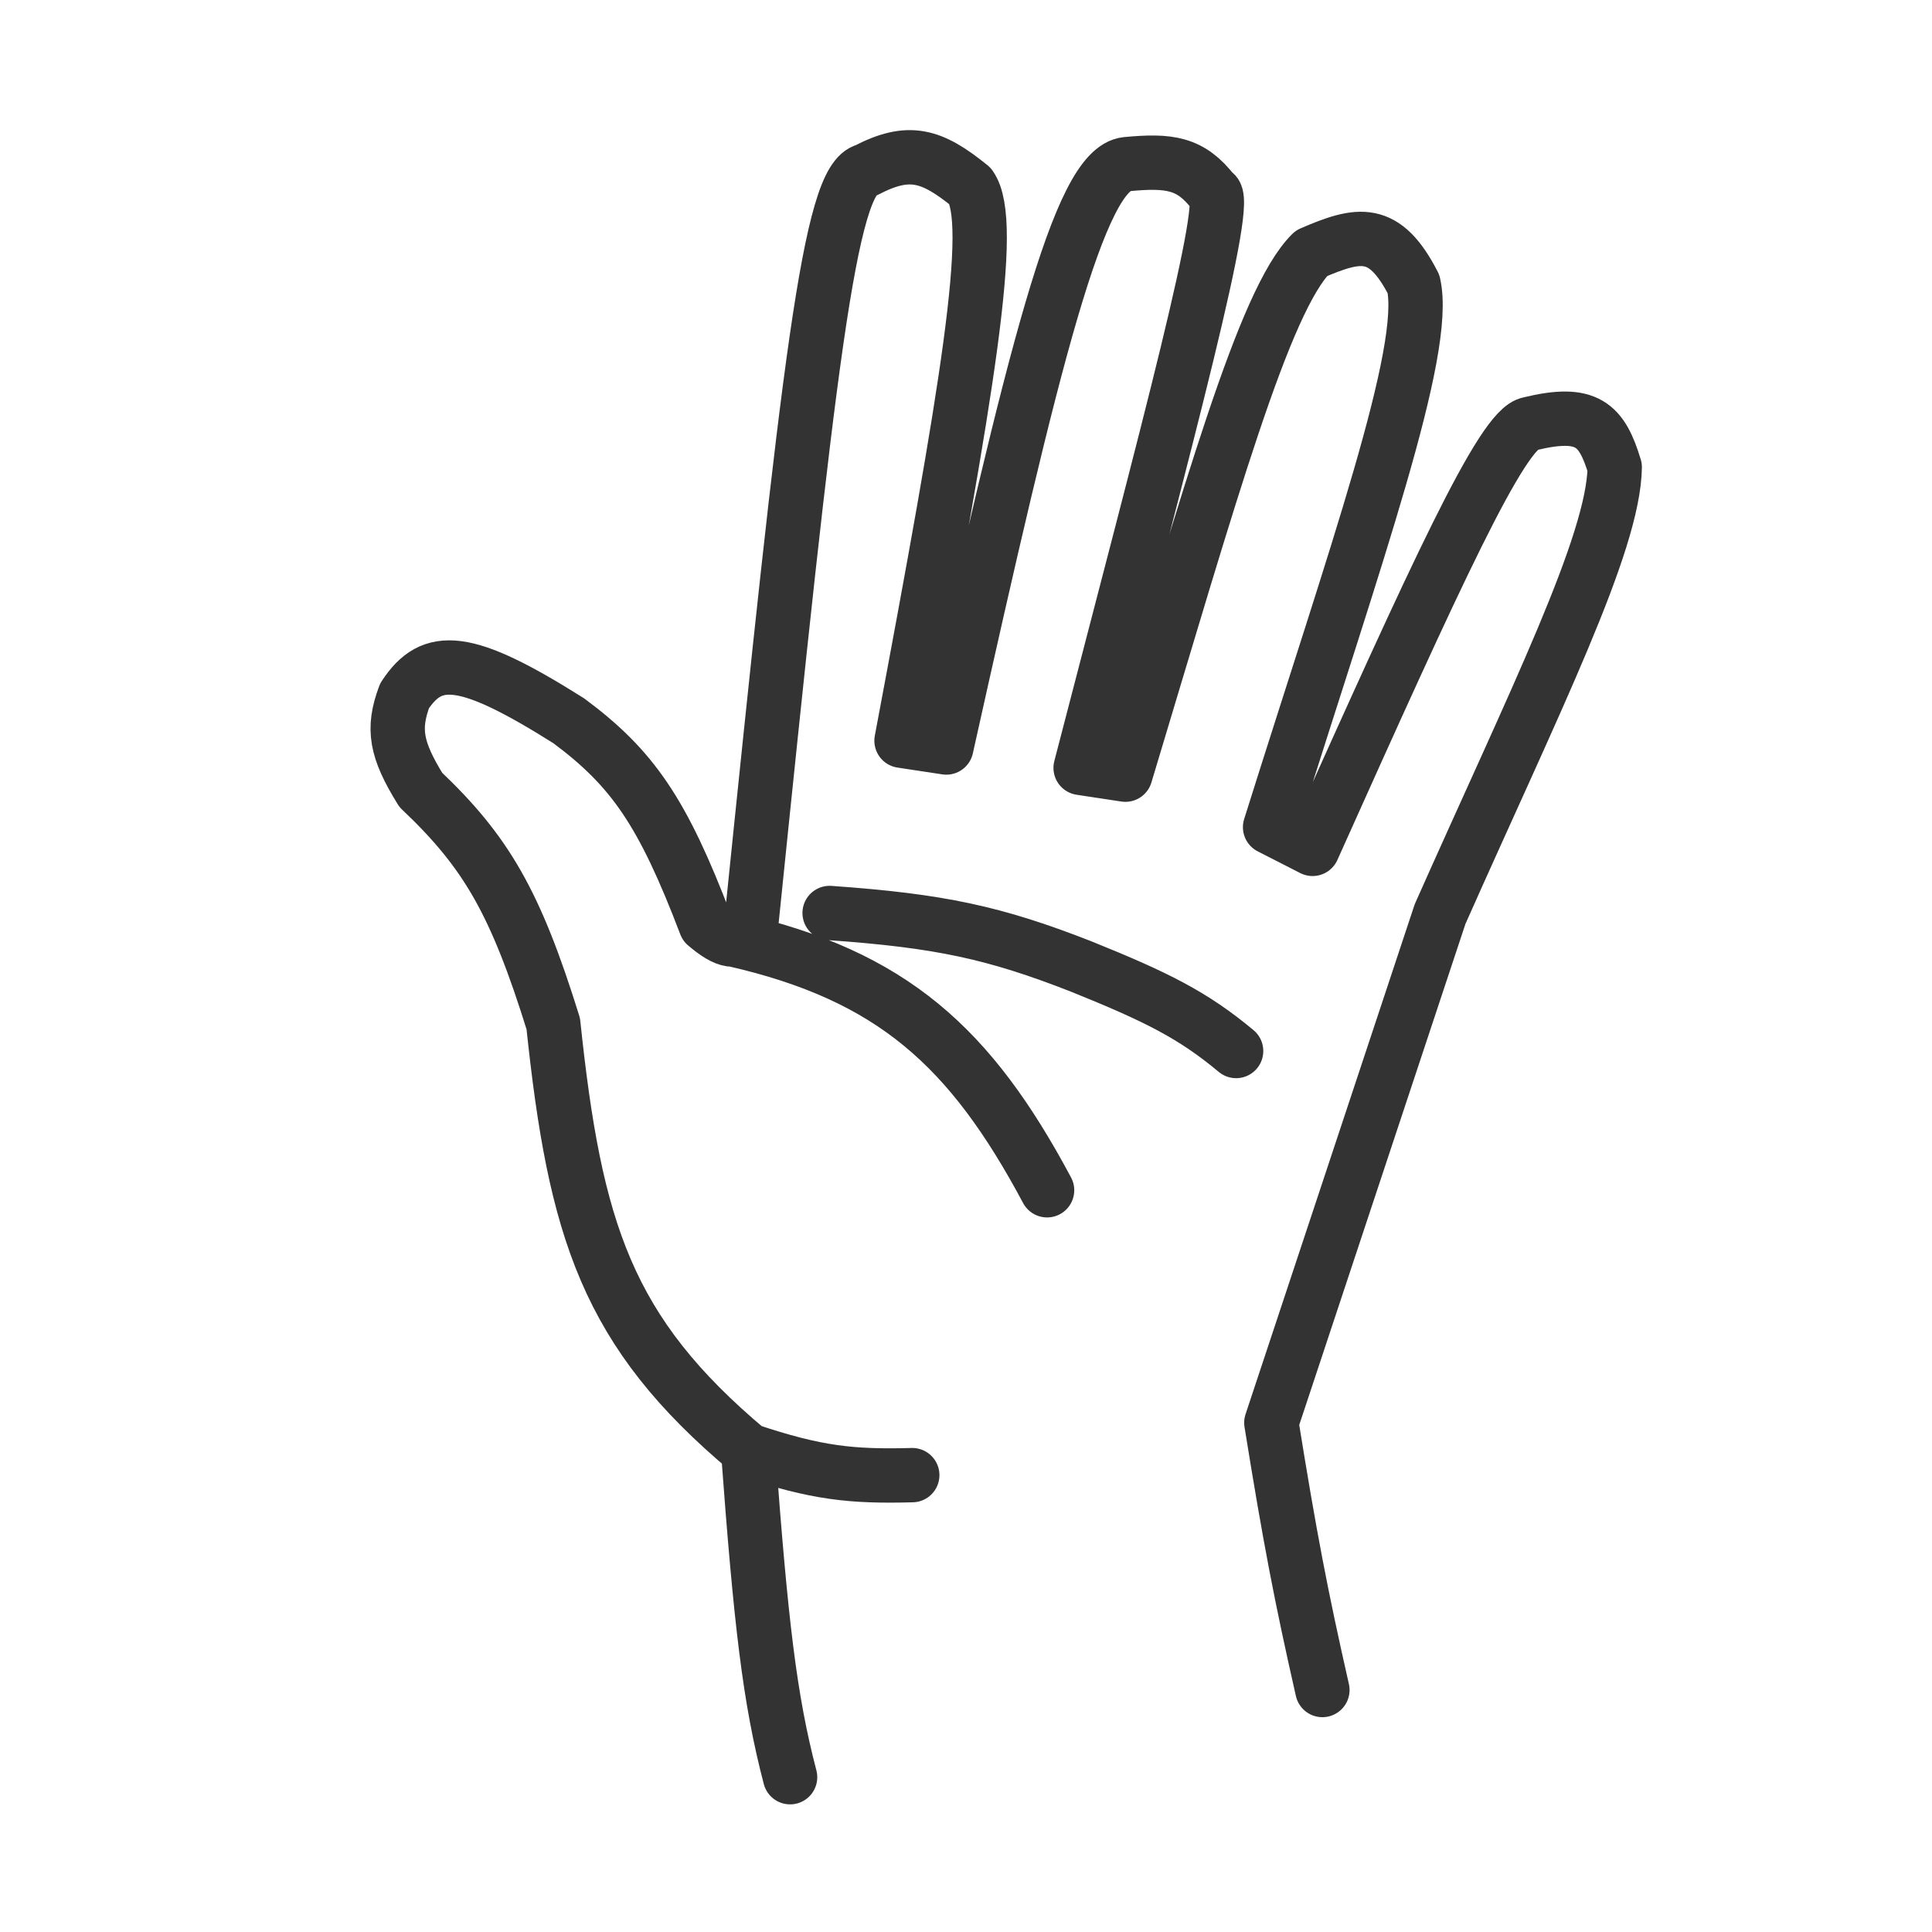 <svg width="64" height="64" viewBox="0 0 64 64" fill="none"
    xmlns="http://www.w3.org/2000/svg">
    <path d="M26.173 58.872C25.499 56.301 25.206 53.783 24.782 48.041M24.782 48.041C20.099 44.117 19.048 40.757 18.328 33.913C17.082 29.908 16.117 28.229 13.94 26.167C13.11 24.826 12.995 24.141 13.401 23.051C14.31 21.664 15.408 21.714 18.839 23.876C20.955 25.446 21.958 26.904 23.377 30.633C24.08 31.226 24.402 31.265 24.86 30.858C26.793 11.956 27.486 5.919 28.684 5.647C30.108 4.904 30.858 5.129 32.145 6.172C32.989 7.363 32.06 12.865 29.864 24.537L31.348 24.762C34.252 11.703 35.752 5.615 37.313 5.438C38.742 5.303 39.444 5.393 40.204 6.383C40.819 6.428 38.697 14.262 35.797 25.437L37.28 25.662C40.117 16.248 41.872 9.948 43.44 8.391C45.028 7.704 45.864 7.543 46.825 9.41C47.33 11.608 44.914 18.359 42.073 27.401L43.481 28.12C47.564 19.025 49.764 14.176 50.674 14.04C52.584 13.575 53.061 14.066 53.49 15.478C53.453 18.006 50.853 23.198 47.705 30.278L42.115 47.13C42.727 50.931 43.099 52.869 43.806 55.984M24.782 48.041C27.056 48.805 28.224 48.919 30.22 48.866M24.313 31.127C29.549 32.322 32.151 34.68 34.686 39.429M27.482 30.244C31.133 30.501 32.949 30.894 35.81 32.014C38.317 33.025 39.52 33.625 40.948 34.816" stroke="#333333" stroke-width="1.8" stroke-linecap="round" stroke-linejoin="round"/>
</svg> 